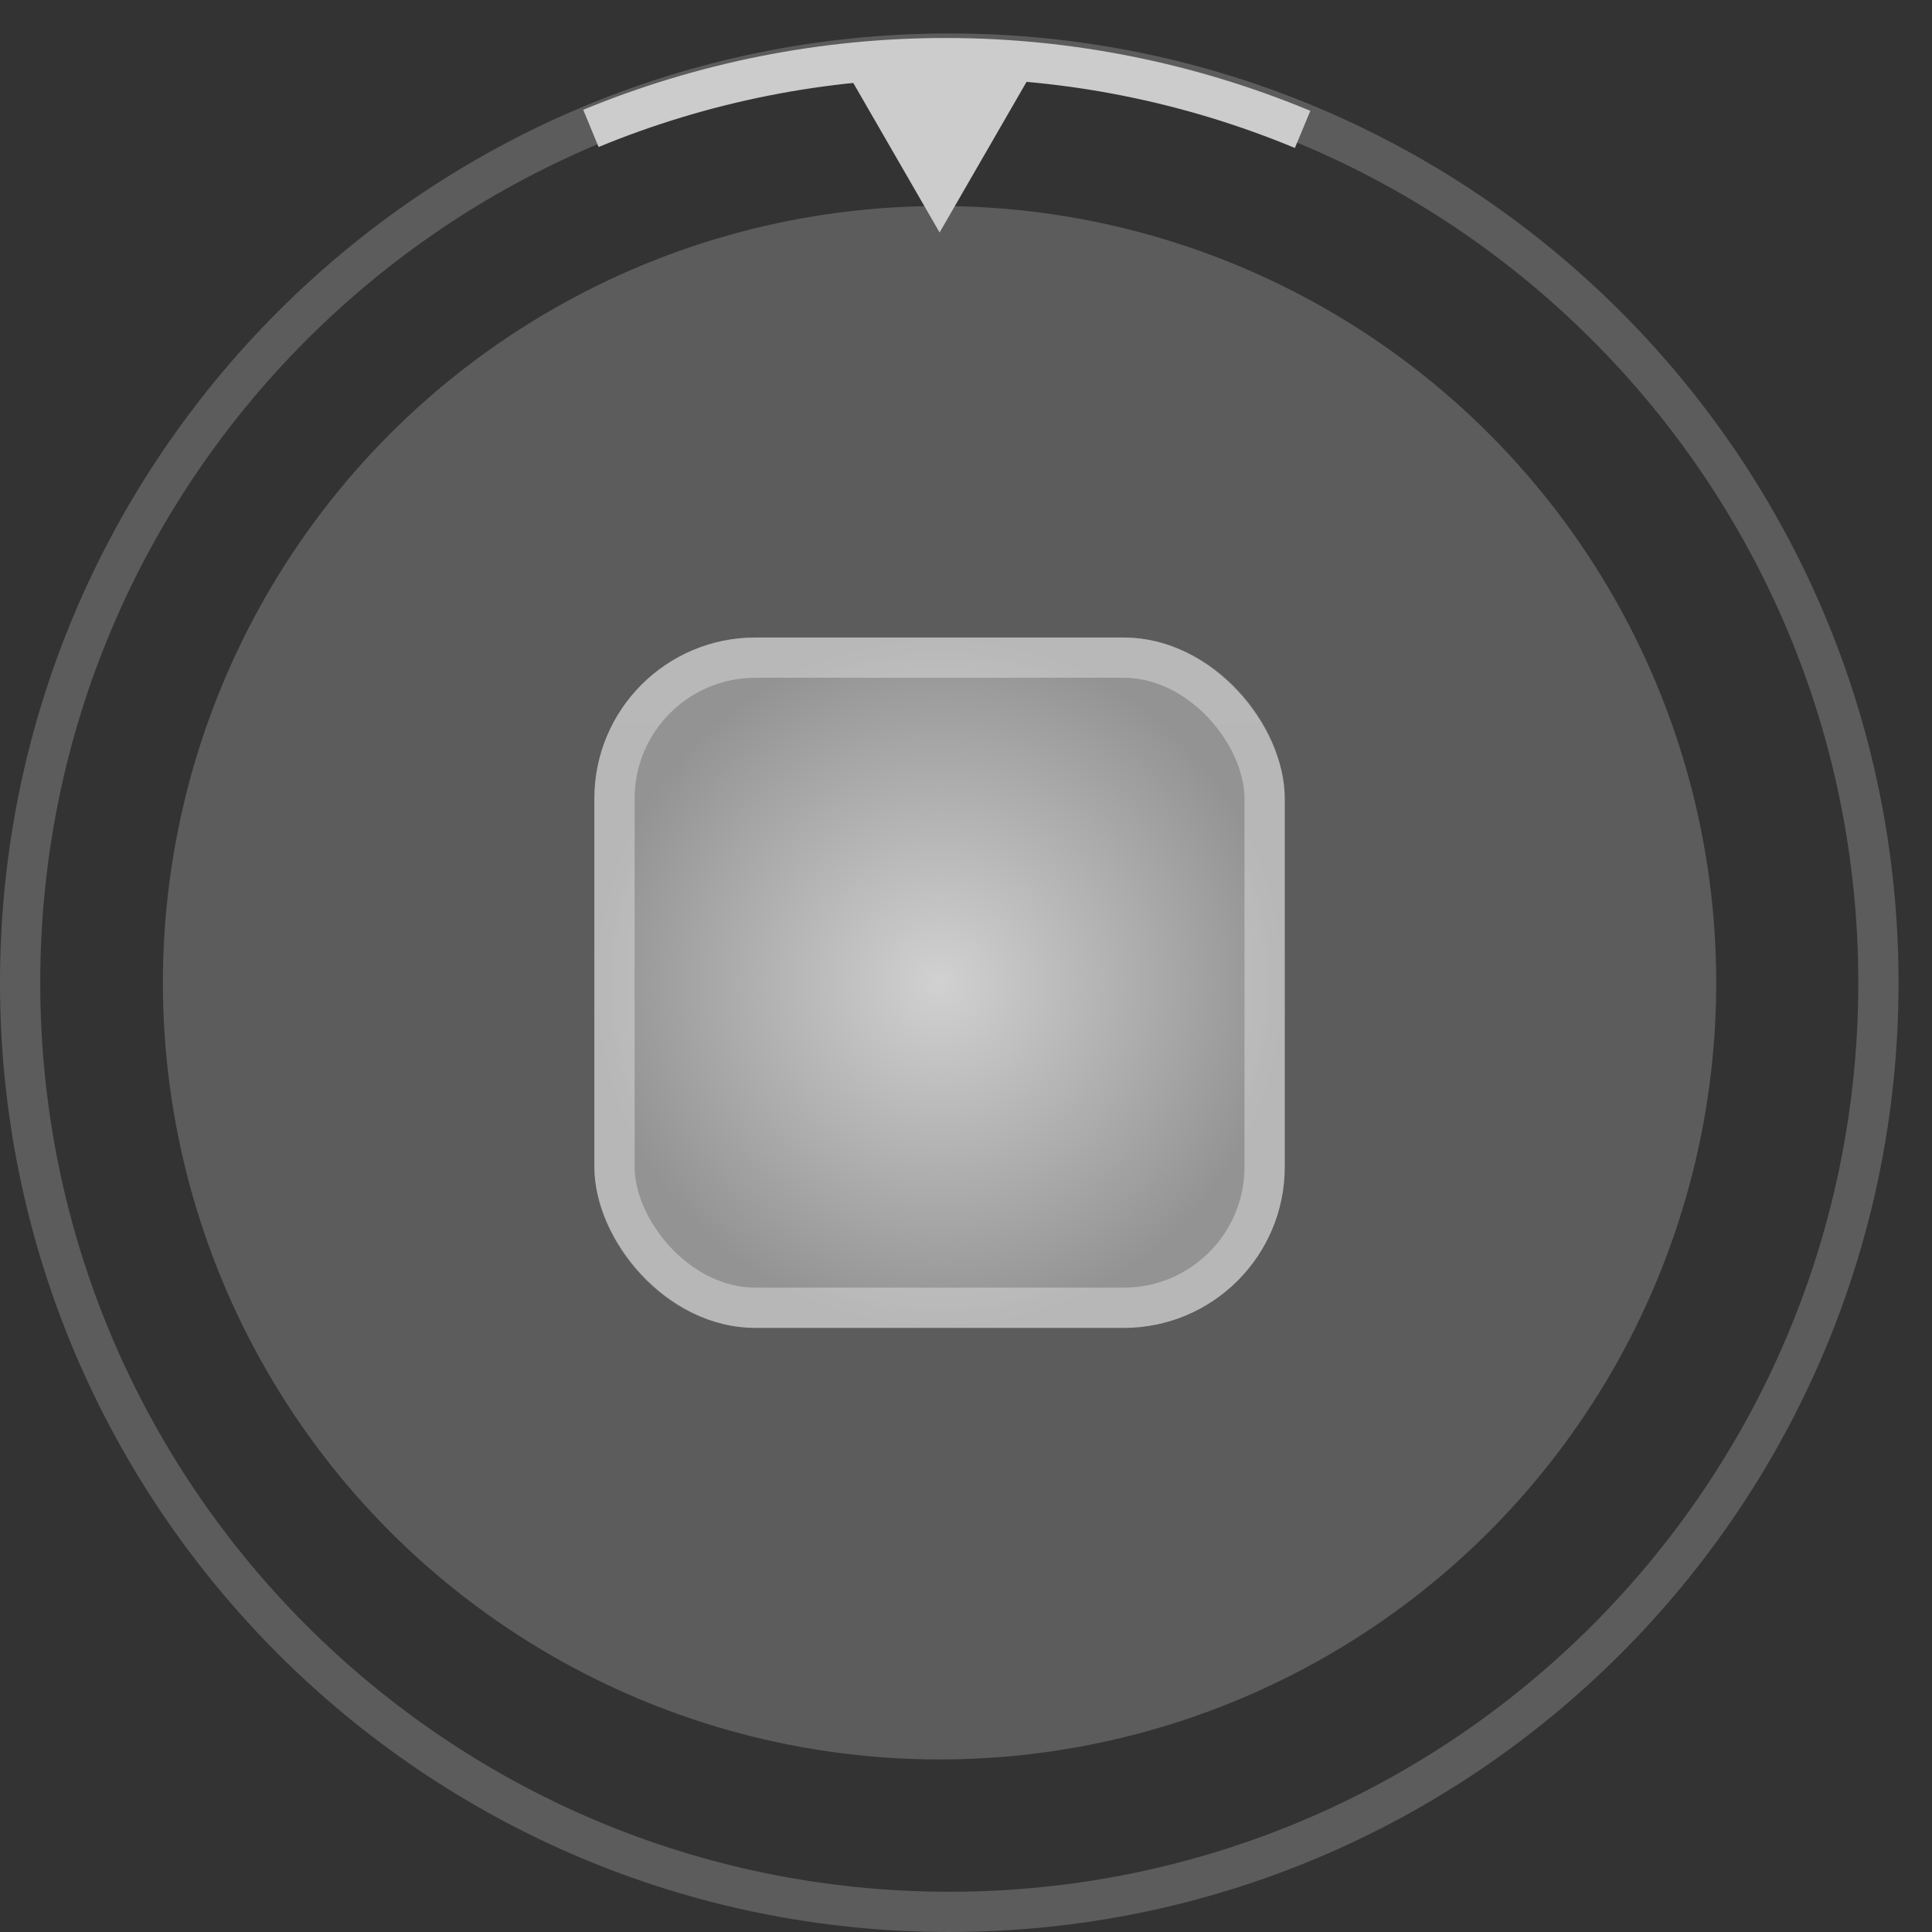 <svg width="48" height="48" viewBox="0 0 48 48" fill="none" xmlns="http://www.w3.org/2000/svg">
<rect x="0" y="0" width="48" height="48" fill="#333333" stroke="none"/>
<path d="M23.585 1.331C36.334 1.331 46.669 11.667 46.669 24.416C46.669 37.165 36.334 47.5 23.585 47.5C10.836 47.5 0.5 37.165 0.5 24.416C0.5 11.667 10.836 1.331 23.585 1.331Z" stroke="white" stroke-opacity="0.2"/>
<path d="M14.681 3.19C17.485 2.033 20.49 1.44 23.524 1.444C26.558 1.448 29.562 2.05 32.363 3.215" stroke="#CCCCCC"/>
<ellipse cx="23.343" cy="24.416" rx="19.296" ry="19.297" fill="white" fill-opacity="0.2"/>
<rect x="14.767" y="15.839" width="17.152" height="17.152" rx="4" fill="url(#paint0_radial_31_3103)"/>
<rect x="15.267" y="16.339" width="16.152" height="16.152" rx="3.5" stroke="url(#paint1_linear_31_3103)" stroke-opacity="0.4"/>
<path d="M23.344 5.776L25.845 1.444H20.843L23.344 5.776Z" fill="#CCCCCC"/>
<defs>
<radialGradient id="paint0_radial_31_3103" cx="0" cy="0" r="1" gradientUnits="userSpaceOnUse" gradientTransform="translate(23.343 24.416) rotate(90) scale(8.576 8.576)">
<stop stop-color="#D1D1D1"/>
<stop offset="1" stop-color="#939393"/>
</radialGradient>
<linearGradient id="paint1_linear_31_3103" x1="23.343" y1="15.839" x2="23.343" y2="32.992" gradientUnits="userSpaceOnUse">
<stop stop-color="#EFEFEF"/>
<stop offset="1" stop-color="#EDEDED"/>
</linearGradient>
</defs>
</svg>
